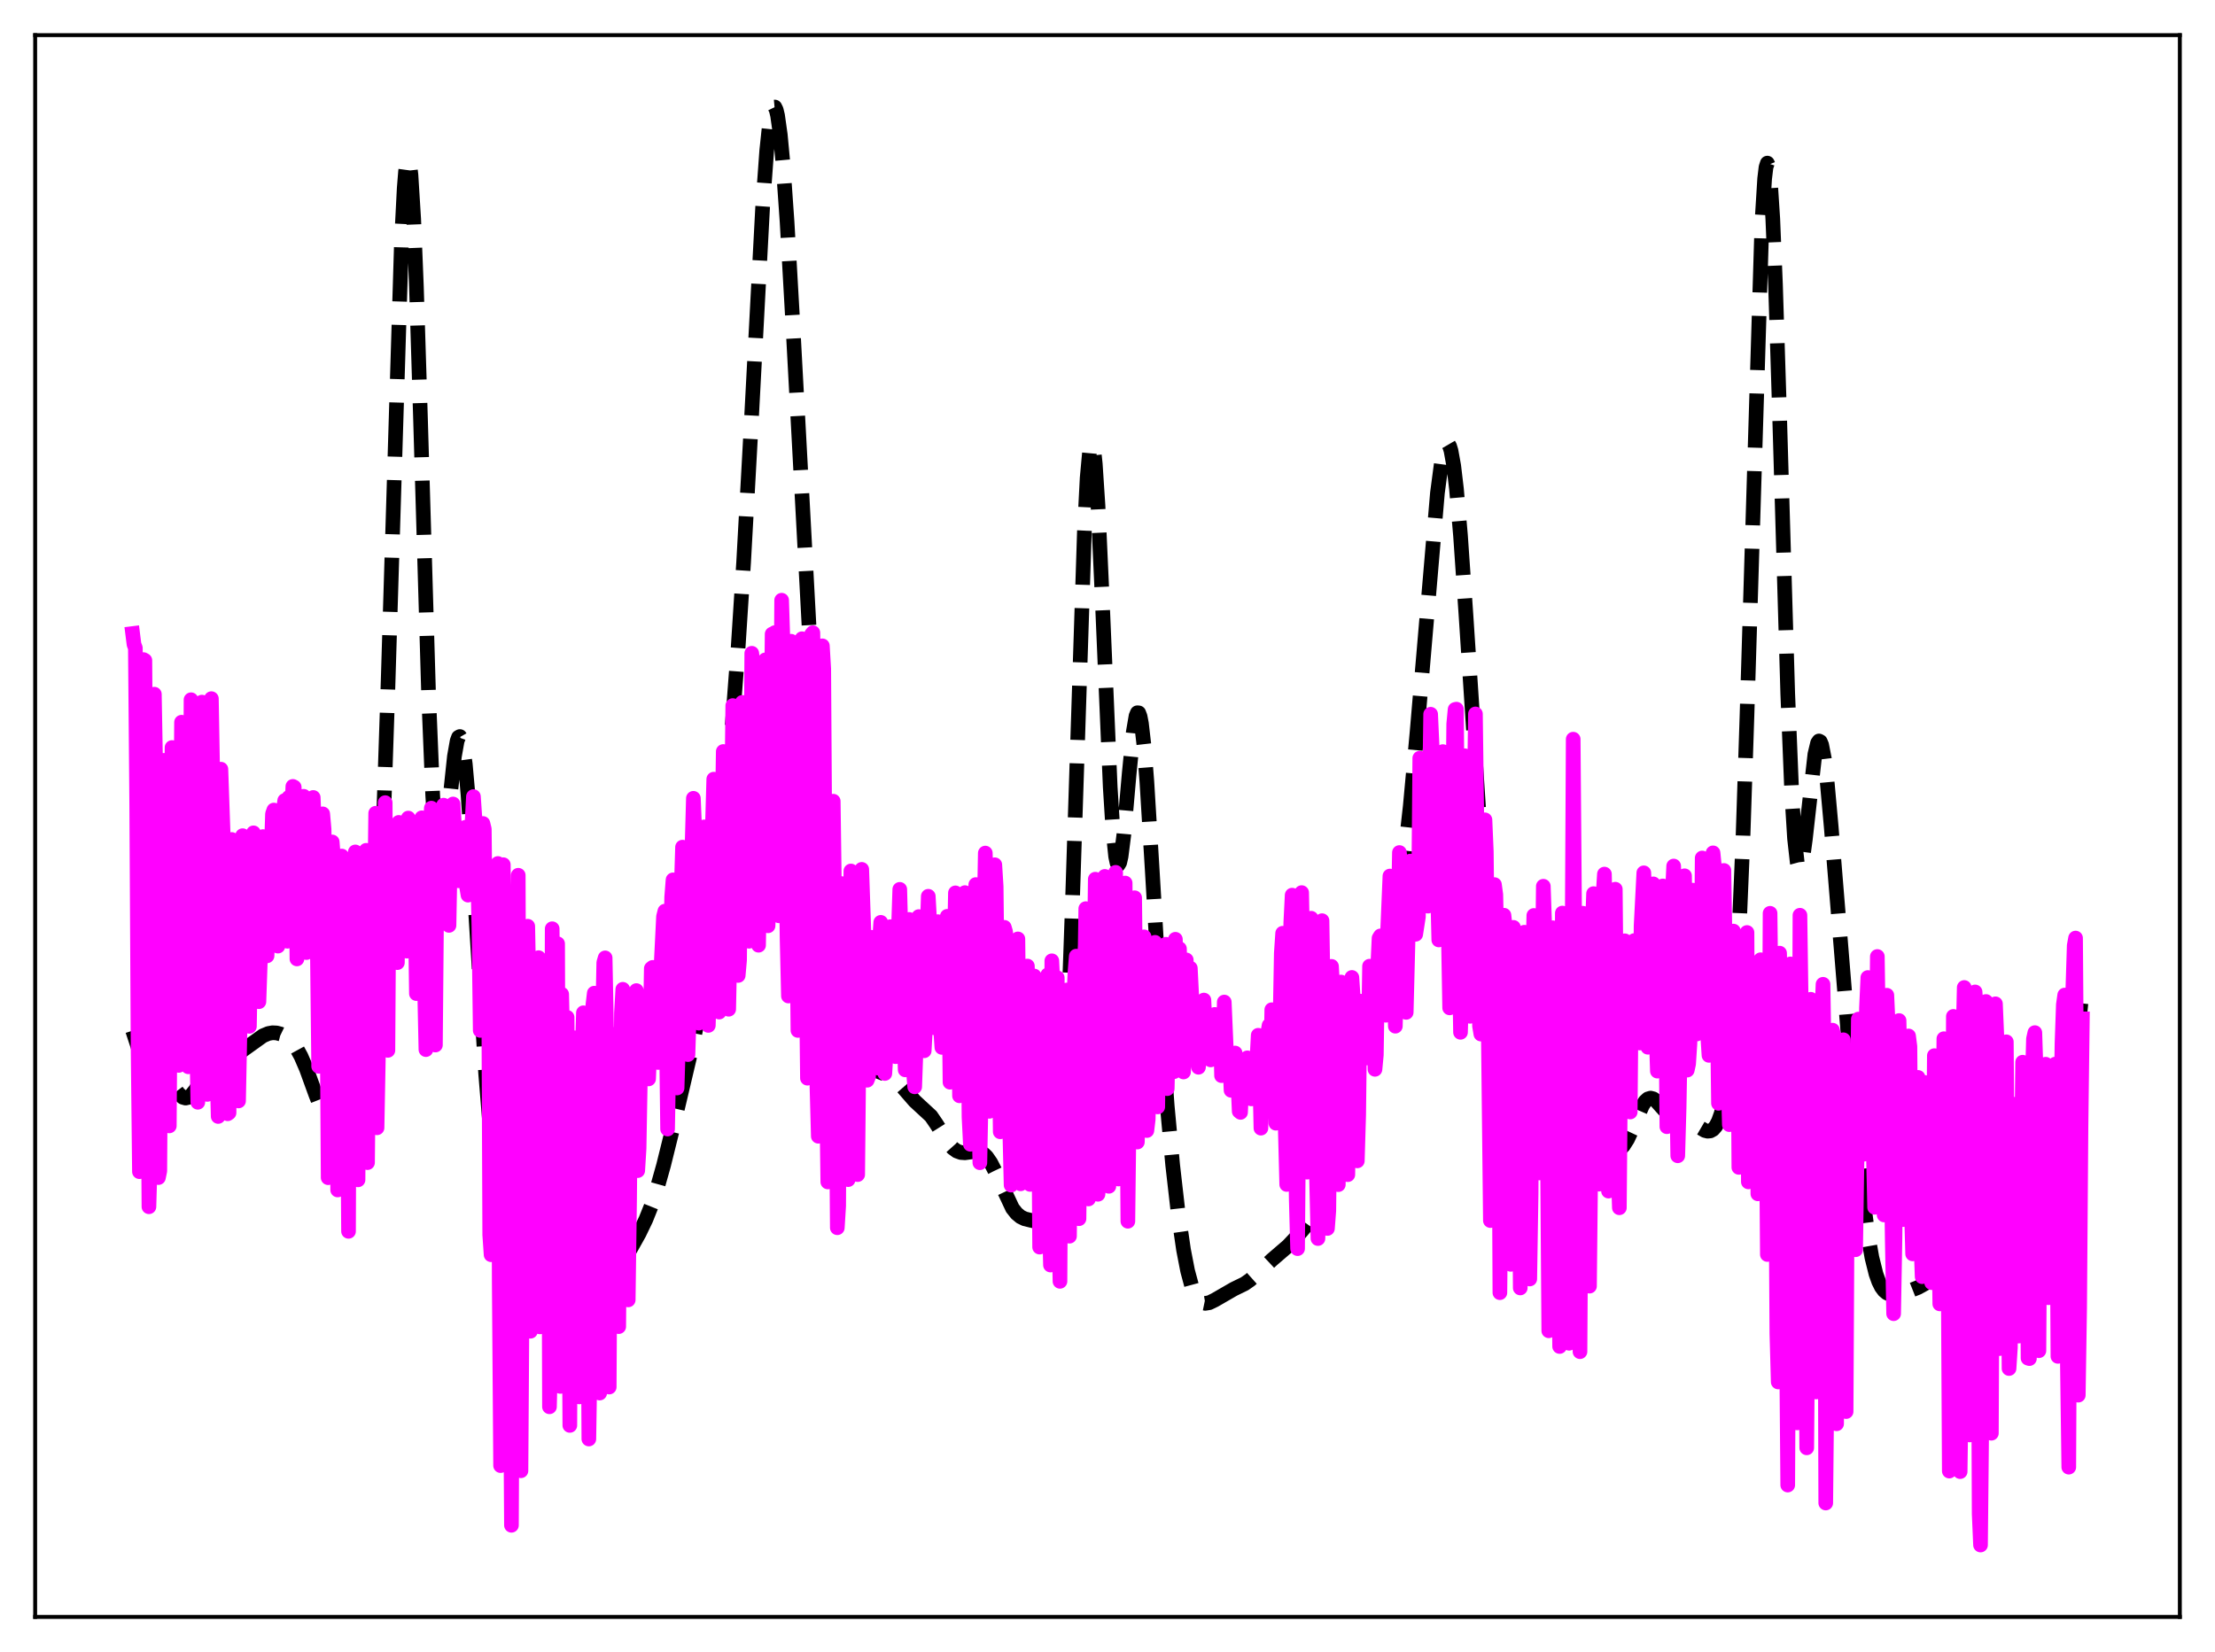 <?xml version="1.0" encoding="utf-8" standalone="no"?>
<!DOCTYPE svg PUBLIC "-//W3C//DTD SVG 1.1//EN"
  "http://www.w3.org/Graphics/SVG/1.1/DTD/svg11.dtd">
<svg xmlns:xlink="http://www.w3.org/1999/xlink" width="453.6pt" height="338.4pt" viewBox="0 0 453.6 338.4" xmlns="http://www.w3.org/2000/svg" version="1.1">
 <defs>
  <style type="text/css">*{stroke-linejoin: round; stroke-linecap: butt}</style>
 </defs>
 <g id="figure_1">
  <g id="patch_1">
   <path d="M 0 338.4 
L 453.6 338.4 
L 453.6 0 
L 0 0 
z
" style="fill: #ffffff"/>
  </g>
  <g id="axes_1">
   <g id="patch_2">
    <path d="M 7.2 331.2 
L 446.4 331.2 
L 446.4 7.2 
L 7.2 7.2 
z
" style="fill: #ffffff"/>
   </g>
   <g id="matplotlib.axis_1"/>
   <g id="matplotlib.axis_2"/>
   <g id="line2d_1">
    <path d="M 27.164 211.103 
L 28.276 214.489 
L 29.11 216.464 
L 29.944 217.897 
L 30.778 218.816 
L 31.612 219.352 
L 33.559 220.369 
L 34.393 221.165 
L 35.505 222.61 
L 36.617 224.062 
L 37.451 224.766 
L 38.007 224.923 
L 38.563 224.795 
L 39.12 224.386 
L 39.954 223.343 
L 42.734 219.2 
L 43.568 218.484 
L 44.402 218.032 
L 47.461 216.694 
L 49.129 215.542 
L 53.856 212.156 
L 54.968 211.693 
L 55.802 211.544 
L 56.636 211.583 
L 57.471 211.803 
L 58.305 212.207 
L 59.139 212.816 
L 59.973 213.676 
L 60.807 214.845 
L 61.641 216.368 
L 62.753 218.942 
L 64.7 224.303 
L 66.09 227.812 
L 66.924 229.432 
L 67.758 230.586 
L 68.592 231.263 
L 69.148 231.462 
L 69.705 231.475 
L 70.261 231.311 
L 70.817 230.973 
L 71.651 230.122 
L 72.485 228.783 
L 73.319 226.796 
L 74.153 223.895 
L 74.709 221.261 
L 75.265 217.866 
L 75.822 213.48 
L 76.378 207.816 
L 76.934 200.547 
L 77.768 185.909 
L 78.602 166.069 
L 79.436 141.021 
L 82.217 49.367 
L 82.773 38.574 
L 83.051 35.118 
L 83.329 33.081 
L 83.607 32.517 
L 83.885 33.446 
L 84.163 35.85 
L 84.719 44.84 
L 85.275 58.667 
L 86.109 85.645 
L 87.777 142.474 
L 88.612 162.932 
L 89.168 171.723 
L 89.724 176.46 
L 90.002 177.388 
L 90.28 177.445 
L 90.558 176.718 
L 91.114 173.352 
L 91.948 165.408 
L 93.06 154.911 
L 93.616 151.769 
L 93.894 151.013 
L 94.172 150.864 
L 94.451 151.345 
L 94.729 152.461 
L 95.285 156.531 
L 95.841 162.775 
L 96.675 175.113 
L 99.455 219.933 
L 100.568 233.503 
L 101.68 244.456 
L 102.792 253.414 
L 103.904 260.574 
L 104.738 264.686 
L 105.572 267.683 
L 106.128 269.092 
L 106.685 270.082 
L 107.241 270.715 
L 107.797 271.066 
L 108.353 271.21 
L 109.187 271.192 
L 113.914 270.457 
L 115.304 269.914 
L 116.972 268.979 
L 119.753 267.155 
L 121.699 265.621 
L 123.367 264.029 
L 125.036 262.102 
L 126.704 259.775 
L 128.65 256.639 
L 130.874 252.673 
L 132.265 249.782 
L 133.377 247.001 
L 134.489 243.67 
L 135.879 238.733 
L 138.104 229.749 
L 141.996 213.236 
L 143.386 206.177 
L 144.499 199.5 
L 145.611 191.681 
L 147.001 180.121 
L 148.391 166.518 
L 149.782 150.812 
L 151.172 132.458 
L 152.284 115.144 
L 153.674 89.839 
L 156.177 42.401 
L 157.011 30.882 
L 157.567 25.607 
L 158.123 22.579 
L 158.401 21.953 
L 158.679 21.927 
L 158.957 22.496 
L 159.235 23.644 
L 159.791 27.591 
L 160.347 33.526 
L 161.181 45.452 
L 162.294 65.139 
L 166.464 142.886 
L 167.854 163.381 
L 168.967 176.954 
L 170.079 188.072 
L 171.191 196.936 
L 172.303 203.799 
L 173.137 207.78 
L 173.971 210.89 
L 174.806 213.26 
L 175.64 215.045 
L 176.474 216.404 
L 177.586 217.766 
L 178.698 218.765 
L 179.81 219.452 
L 181.201 219.999 
L 182.591 220.599 
L 183.425 221.192 
L 184.537 222.326 
L 187.318 225.527 
L 190.654 228.608 
L 191.766 230.235 
L 194.269 234.226 
L 195.103 235.16 
L 195.937 235.769 
L 196.771 236.072 
L 197.605 236.13 
L 198.995 235.94 
L 200.108 235.861 
L 200.942 236.07 
L 201.498 236.414 
L 202.054 236.956 
L 202.888 238.158 
L 203.722 239.779 
L 207.337 247.488 
L 208.171 248.547 
L 209.005 249.243 
L 209.839 249.65 
L 210.951 249.924 
L 213.176 250.425 
L 214.01 250.56 
L 214.566 250.414 
L 214.844 250.197 
L 215.122 249.838 
L 215.678 248.527 
L 216.234 246.093 
L 216.79 242.083 
L 217.346 236.034 
L 217.903 227.548 
L 218.737 209.774 
L 219.571 186.293 
L 222.073 108.699 
L 222.629 97.917 
L 223.185 91.858 
L 223.463 90.751 
L 223.742 90.94 
L 224.02 92.394 
L 224.298 95.048 
L 224.854 103.529 
L 225.688 121.95 
L 227.356 161.195 
L 227.912 170.073 
L 228.468 175.445 
L 228.746 176.743 
L 229.024 177.136 
L 229.302 176.677 
L 229.58 175.441 
L 230.137 171.057 
L 231.249 158.37 
L 232.083 149.934 
L 232.639 146.672 
L 232.917 145.997 
L 233.195 146.019 
L 233.473 146.75 
L 233.751 148.183 
L 234.307 153.023 
L 234.863 160.11 
L 235.975 178.489 
L 237.922 211.533 
L 239.034 226.549 
L 240.146 238.622 
L 241.258 248.361 
L 242.371 256.001 
L 243.205 260.31 
L 244.039 263.405 
L 244.595 264.849 
L 245.151 265.861 
L 245.707 266.508 
L 246.263 266.857 
L 246.819 266.973 
L 247.653 266.832 
L 248.766 266.291 
L 252.658 264.043 
L 254.883 262.957 
L 255.995 262.18 
L 257.385 260.939 
L 260.443 258.081 
L 263.78 255.208 
L 265.726 253.138 
L 267.673 250.821 
L 269.063 248.834 
L 270.175 246.875 
L 271.287 244.512 
L 272.677 240.959 
L 274.068 236.72 
L 275.736 230.745 
L 277.96 221.684 
L 281.297 206.966 
L 284.355 193.777 
L 285.746 187.396 
L 286.858 181 
L 287.692 174.983 
L 288.804 165.075 
L 290.194 149.944 
L 294.365 100.973 
L 295.199 94.654 
L 295.755 92.016 
L 296.033 91.252 
L 296.311 90.888 
L 296.589 90.938 
L 296.867 91.413 
L 297.145 92.316 
L 297.701 95.398 
L 298.258 100.09 
L 299.092 109.714 
L 300.204 125.9 
L 303.54 176.945 
L 304.931 193.758 
L 306.043 204.626 
L 307.155 213.236 
L 308.267 219.781 
L 309.101 223.496 
L 309.935 226.325 
L 310.77 228.384 
L 311.604 229.805 
L 312.438 230.756 
L 315.218 233.265 
L 316.331 234.898 
L 318.555 238.486 
L 319.389 239.376 
L 320.223 239.863 
L 321.057 239.99 
L 321.891 239.867 
L 323.282 239.389 
L 324.95 238.578 
L 326.618 237.485 
L 328.008 236.612 
L 329.121 236.182 
L 331.345 235.62 
L 331.901 235.248 
L 332.457 234.67 
L 333.291 233.362 
L 334.125 231.578 
L 336.35 226.44 
L 336.906 225.605 
L 337.462 225.097 
L 338.018 224.929 
L 338.574 225.076 
L 339.13 225.48 
L 340.242 226.725 
L 341.633 228.242 
L 342.467 228.82 
L 343.301 229.132 
L 346.359 229.893 
L 347.75 230.756 
L 349.14 231.568 
L 349.696 231.707 
L 350.252 231.651 
L 350.808 231.337 
L 351.364 230.695 
L 351.92 229.642 
L 352.476 228.078 
L 353.032 225.876 
L 353.589 222.864 
L 354.145 218.81 
L 354.701 213.419 
L 355.257 206.356 
L 356.091 191.866 
L 356.925 171.923 
L 357.759 146.481 
L 360.818 45.496 
L 361.374 36.6 
L 361.652 34.259 
L 361.93 33.41 
L 362.208 34.074 
L 362.486 36.238 
L 363.042 44.825 
L 363.598 58.36 
L 364.432 85.094 
L 366.101 142.037 
L 366.935 162.74 
L 367.491 171.722 
L 368.047 176.662 
L 368.325 177.698 
L 368.603 177.865 
L 368.881 177.253 
L 369.159 175.969 
L 369.715 171.859 
L 371.661 154.498 
L 372.218 152.172 
L 372.496 151.774 
L 372.774 151.912 
L 373.052 152.581 
L 373.608 155.427 
L 374.164 160.028 
L 374.998 169.289 
L 380.003 230.771 
L 381.393 244.336 
L 382.505 252.853 
L 383.339 257.588 
L 384.174 260.94 
L 384.73 262.503 
L 385.286 263.618 
L 385.842 264.368 
L 386.398 264.835 
L 386.954 265.087 
L 387.788 265.186 
L 388.9 265.026 
L 391.125 264.38 
L 392.793 263.72 
L 394.183 262.944 
L 396.964 261.296 
L 398.076 260.93 
L 399.466 260.722 
L 401.69 260.401 
L 403.359 259.909 
L 405.861 258.927 
L 407.251 258.181 
L 408.363 257.349 
L 409.476 256.223 
L 410.588 254.729 
L 411.7 252.824 
L 413.368 249.374 
L 414.758 246.561 
L 415.593 245.225 
L 416.427 244.254 
L 417.539 243.407 
L 418.651 242.616 
L 419.485 241.666 
L 420.041 240.722 
L 420.875 238.708 
L 421.71 235.888 
L 422.544 232.221 
L 423.378 227.684 
L 424.49 220.195 
L 425.602 210.887 
L 426.436 202.593 
L 426.436 202.593 
" clip-path="url(#p20812c1b23)" style="fill: none; stroke-dasharray: 11.1,4.8; stroke-dashoffset: 0; stroke: #000000; stroke-width: 3"/>
   </g>
   <g id="line2d_2">
    <path d="M 27.164 129.772 
L 27.442 131.995 
L 27.72 132.72 
L 27.998 165.034 
L 28.276 214.71 
L 28.554 240 
L 28.832 209.118 
L 29.11 138.839 
L 29.388 135.11 
L 29.666 135.265 
L 30.5 247.185 
L 30.778 237.652 
L 31.056 160.566 
L 31.334 147.594 
L 31.612 142.194 
L 31.89 157.742 
L 32.446 241.208 
L 32.725 239.853 
L 33.281 156.835 
L 33.559 155.747 
L 33.837 158.208 
L 34.115 179.308 
L 34.393 224.415 
L 34.671 230.623 
L 35.227 153.118 
L 35.505 168.983 
L 35.783 177.462 
L 36.061 169.258 
L 36.339 208.867 
L 36.617 218.229 
L 37.173 147.935 
L 37.451 152.1 
L 38.007 181.207 
L 38.285 207.904 
L 38.563 218.513 
L 38.842 196.668 
L 39.12 143.33 
L 39.398 151.693 
L 39.954 181.483 
L 40.232 210.668 
L 40.51 225.784 
L 40.788 199.133 
L 41.066 144.795 
L 41.344 143.816 
L 41.622 172.382 
L 41.9 176.761 
L 42.178 192.1 
L 42.456 224.173 
L 42.734 210.093 
L 43.012 163.662 
L 43.29 143.108 
L 43.846 174.741 
L 44.124 185.07 
L 44.402 217.949 
L 44.68 228.691 
L 44.959 201.5 
L 45.237 157.553 
L 45.793 173.598 
L 46.349 197.431 
L 46.627 228.137 
L 46.905 227.94 
L 47.183 186.389 
L 47.461 171.955 
L 48.017 176.377 
L 48.573 205.736 
L 48.851 225.51 
L 49.129 211.667 
L 49.407 179.76 
L 49.685 171.173 
L 50.241 181.769 
L 50.519 192.724 
L 50.797 208.358 
L 51.076 210.231 
L 51.354 195.57 
L 51.632 171.403 
L 51.91 170.594 
L 52.466 179.724 
L 52.744 196.91 
L 53.022 205.181 
L 53.3 197.165 
L 53.578 178.952 
L 53.856 171.361 
L 54.134 172.261 
L 54.412 174.973 
L 54.69 195.791 
L 54.968 185.034 
L 55.246 191.312 
L 55.524 175.219 
L 55.802 166.713 
L 56.08 165.926 
L 56.636 178.803 
L 56.914 193.796 
L 57.193 172.77 
L 57.471 183.304 
L 57.749 166.38 
L 58.027 166.048 
L 58.305 163.977 
L 58.861 192.797 
L 59.139 163.335 
L 59.417 173.375 
L 59.973 161.081 
L 60.251 161.232 
L 60.529 169.648 
L 60.807 196.422 
L 61.085 167.388 
L 61.363 164.066 
L 61.641 180.664 
L 61.919 164.572 
L 62.197 163.109 
L 62.475 171.74 
L 62.753 195.119 
L 63.031 183.777 
L 63.309 186.51 
L 63.588 168.992 
L 63.866 167.271 
L 64.144 163.348 
L 64.422 169.796 
L 64.7 187.559 
L 64.978 193.551 
L 65.256 218.415 
L 65.534 171.647 
L 65.812 176.521 
L 66.09 166.708 
L 66.368 169.829 
L 66.924 200.034 
L 67.202 241.234 
L 67.48 197.347 
L 68.036 172.462 
L 68.314 176.029 
L 68.87 187.281 
L 69.148 243.745 
L 69.426 234.51 
L 69.705 185.817 
L 69.983 175.346 
L 70.261 177.41 
L 70.539 187.052 
L 70.817 178.71 
L 71.373 252.22 
L 71.651 180.247 
L 71.929 191.469 
L 72.207 187.369 
L 72.485 195.469 
L 72.763 174.503 
L 73.041 199.743 
L 73.319 241.674 
L 73.597 194.981 
L 73.875 187.81 
L 74.153 183.966 
L 74.431 187.769 
L 74.709 186.013 
L 74.987 174.173 
L 75.265 238.145 
L 75.822 183.531 
L 76.1 183.633 
L 76.656 189.584 
L 76.934 166.577 
L 77.212 231.009 
L 77.49 216.158 
L 77.768 173.264 
L 78.046 183.844 
L 78.324 186.223 
L 78.602 190.752 
L 78.88 164.407 
L 79.158 213.019 
L 79.436 215.151 
L 79.714 171.734 
L 79.992 186.195 
L 80.27 185.848 
L 80.548 190.919 
L 80.826 170.823 
L 81.382 197.178 
L 81.66 168.456 
L 81.939 189.504 
L 82.217 188.237 
L 82.495 188.357 
L 82.773 179.13 
L 83.051 181.368 
L 83.329 194.828 
L 83.607 167.569 
L 83.885 182.021 
L 84.163 188.294 
L 84.441 184.905 
L 84.719 179.129 
L 84.997 183.36 
L 85.275 203.524 
L 85.553 174.589 
L 85.831 170.902 
L 86.109 170.722 
L 86.387 167.513 
L 86.665 174.911 
L 86.943 202.021 
L 87.221 214.996 
L 87.499 185.034 
L 87.777 171.876 
L 88.056 170.443 
L 88.334 165.534 
L 88.612 168.408 
L 89.168 214.06 
L 89.446 182.68 
L 89.724 172.745 
L 90.002 174.466 
L 90.28 168.662 
L 90.558 165.76 
L 90.836 164.926 
L 91.114 173.63 
L 91.67 179.934 
L 91.948 189.549 
L 92.226 174.727 
L 92.782 164.687 
L 93.616 177.54 
L 93.894 180.413 
L 94.172 174.247 
L 94.451 171.906 
L 94.729 170.567 
L 95.007 170.881 
L 95.285 169.462 
L 95.563 181.69 
L 95.841 183.35 
L 96.119 178.653 
L 96.397 177.474 
L 96.675 168.347 
L 96.953 163.166 
L 97.231 167.188 
L 97.509 177.133 
L 97.787 177.329 
L 98.065 189.591 
L 98.343 211.065 
L 98.621 197.418 
L 98.899 168.675 
L 99.177 169.829 
L 99.455 196.424 
L 99.733 196.286 
L 100.011 186.187 
L 100.289 252.935 
L 100.568 257.009 
L 100.846 196.061 
L 101.124 191.058 
L 101.402 207.71 
L 101.68 206.912 
L 101.958 176.872 
L 102.236 262.6 
L 102.514 300.207 
L 102.792 287.505 
L 103.07 177.121 
L 103.348 207.961 
L 103.626 193.823 
L 103.904 203.714 
L 104.182 185.181 
L 104.46 272.144 
L 104.738 312.43 
L 105.294 197.37 
L 105.572 211.937 
L 105.85 208.202 
L 106.128 179.281 
L 106.406 256.817 
L 106.685 301.262 
L 106.963 259.84 
L 107.241 195.94 
L 107.519 214.587 
L 107.797 213.302 
L 108.075 189.725 
L 108.353 203.982 
L 108.631 272.686 
L 109.187 211.478 
L 109.465 213.2 
L 109.743 211.655 
L 110.021 208.337 
L 110.299 196.162 
L 110.577 271.792 
L 110.855 251.061 
L 111.133 200.302 
L 111.411 217.976 
L 111.689 217.127 
L 111.967 213.357 
L 112.245 196.603 
L 112.523 288.159 
L 112.802 276.647 
L 113.08 190.236 
L 113.358 216.89 
L 113.636 217.507 
L 113.914 215.414 
L 114.192 193.306 
L 114.47 275.539 
L 114.748 283.987 
L 115.026 203.656 
L 115.304 215.99 
L 115.582 217.513 
L 115.86 217.577 
L 116.138 208.386 
L 116.694 291.971 
L 116.972 224.172 
L 117.25 215.792 
L 117.528 212.555 
L 117.806 214.956 
L 118.084 216.01 
L 118.64 286.138 
L 118.919 242.2 
L 119.197 216.616 
L 119.475 207.45 
L 119.753 215.013 
L 120.031 217.709 
L 120.309 248.606 
L 120.587 294.759 
L 120.865 277.651 
L 121.143 220.809 
L 121.421 205.793 
L 121.699 203.434 
L 121.977 208.803 
L 122.255 219.265 
L 122.533 276.681 
L 122.811 285.345 
L 123.089 223.97 
L 123.645 197.165 
L 123.923 196.204 
L 124.201 210.349 
L 124.479 240.694 
L 124.757 284.117 
L 125.036 236.215 
L 125.314 213.784 
L 125.592 214.932 
L 125.87 211.864 
L 126.148 211.974 
L 126.426 214.916 
L 126.704 271.738 
L 127.26 207.516 
L 127.538 202.644 
L 128.094 212.944 
L 128.372 203.613 
L 128.65 266.265 
L 128.928 245.787 
L 129.206 215.849 
L 129.484 204.48 
L 129.762 206.111 
L 130.04 205.055 
L 130.318 202.906 
L 130.596 239.782 
L 130.874 235.246 
L 131.431 204.096 
L 131.709 204.291 
L 131.987 204.712 
L 132.265 206.394 
L 132.543 206.416 
L 132.821 220.999 
L 133.099 214.185 
L 133.377 198.371 
L 133.655 198.152 
L 133.933 198.357 
L 134.211 202.441 
L 134.489 208.649 
L 134.767 217.632 
L 135.045 216.245 
L 135.323 198.93 
L 135.879 187.745 
L 136.157 186.636 
L 136.713 231.264 
L 137.548 183.788 
L 137.826 180.226 
L 138.104 180.934 
L 138.382 189.174 
L 138.66 222.856 
L 139.216 204.193 
L 139.494 182.523 
L 139.772 173.52 
L 140.328 177.405 
L 140.606 202.105 
L 140.884 216.015 
L 141.162 207.476 
L 141.44 183.294 
L 141.996 163.519 
L 142.274 170.172 
L 142.552 180.673 
L 142.83 205.72 
L 143.108 209.569 
L 143.386 199.953 
L 143.943 172.275 
L 144.221 169.375 
L 144.499 179.058 
L 145.055 210.041 
L 145.333 200.296 
L 145.611 173.247 
L 145.889 169.394 
L 146.167 159.597 
L 147.001 206.84 
L 147.279 207.305 
L 148.113 153.933 
L 148.669 181.732 
L 148.947 201.755 
L 149.225 206.728 
L 149.503 193.542 
L 150.06 144.524 
L 150.338 149.628 
L 151.172 199.806 
L 151.45 196.693 
L 152.006 143.877 
L 152.284 148.87 
L 152.84 170.193 
L 153.118 190.236 
L 153.396 192.8 
L 153.674 175.281 
L 153.952 133.812 
L 154.23 136.253 
L 154.508 150.484 
L 154.786 152.956 
L 155.342 193.614 
L 155.899 161.681 
L 156.177 139.076 
L 156.455 138.96 
L 156.733 135.161 
L 157.289 189.633 
L 157.567 180.461 
L 158.123 129.879 
L 158.401 136.418 
L 158.679 129.577 
L 158.957 133.028 
L 159.235 180.748 
L 159.513 187.586 
L 159.791 163.75 
L 160.069 122.945 
L 160.347 131.634 
L 160.625 161.4 
L 160.903 170.85 
L 161.181 192.286 
L 161.459 204.016 
L 161.737 182.417 
L 162.015 131.351 
L 162.294 132.255 
L 162.572 137.02 
L 163.406 211.067 
L 163.684 195.351 
L 164.24 130.834 
L 164.518 142.065 
L 165.074 196.968 
L 165.352 220.849 
L 165.63 205.965 
L 166.186 129.942 
L 166.464 129.602 
L 166.742 145.3 
L 167.298 222.492 
L 167.576 232.74 
L 168.132 153.6 
L 168.411 132.289 
L 168.689 136.978 
L 169.245 222.407 
L 169.523 242.105 
L 169.801 217.889 
L 170.079 179.671 
L 170.357 164.819 
L 170.635 164.11 
L 170.913 184.831 
L 171.469 251.484 
L 171.747 247.017 
L 172.025 196.014 
L 172.303 180.98 
L 172.581 181.879 
L 172.859 184.397 
L 173.137 203.945 
L 173.415 241.178 
L 173.693 241.629 
L 173.971 198.725 
L 174.249 178.407 
L 174.528 179.743 
L 174.806 192.538 
L 175.084 200.11 
L 175.64 240.595 
L 176.196 184.408 
L 176.474 178.077 
L 177.03 194.25 
L 177.308 214.993 
L 177.586 221.27 
L 177.864 220.544 
L 178.142 192.527 
L 178.42 191.988 
L 178.698 197.922 
L 179.254 217.909 
L 179.532 213.977 
L 179.81 218.781 
L 180.088 192.792 
L 180.366 188.927 
L 180.645 194.781 
L 180.923 203.05 
L 181.201 219.885 
L 181.479 215.218 
L 181.757 215.468 
L 182.035 194.861 
L 182.313 189.819 
L 182.869 198.083 
L 183.425 216.443 
L 183.703 206.406 
L 183.981 190.547 
L 184.259 182.168 
L 184.815 202.951 
L 185.371 219.143 
L 185.649 211.967 
L 185.927 194.981 
L 186.205 188.332 
L 186.483 191.968 
L 187.04 219.175 
L 187.318 222.618 
L 187.596 214.805 
L 187.874 194.393 
L 188.152 187.753 
L 188.43 188.174 
L 188.708 194.17 
L 189.264 215.234 
L 189.542 210.302 
L 189.82 191.8 
L 190.098 183.588 
L 190.376 188.62 
L 191.21 209.653 
L 191.488 210.557 
L 191.766 195.629 
L 192.044 188.785 
L 192.322 193.153 
L 192.6 210.574 
L 192.879 214.54 
L 193.157 208.367 
L 193.435 206.675 
L 193.991 187.691 
L 194.269 197.265 
L 194.547 221.675 
L 194.825 218.949 
L 195.103 210.515 
L 195.659 182.89 
L 195.937 183.452 
L 196.215 195.415 
L 196.493 224.457 
L 196.771 223.553 
L 197.049 214.362 
L 197.605 182.84 
L 197.883 183.714 
L 198.161 199.578 
L 198.439 228.808 
L 198.717 234.383 
L 198.995 212.566 
L 199.274 206.114 
L 199.552 190.33 
L 199.83 181.191 
L 200.108 194.55 
L 200.386 225.817 
L 200.664 238.167 
L 200.942 223.748 
L 201.498 188.989 
L 201.776 174.737 
L 202.054 184.465 
L 202.332 212.62 
L 202.61 227.637 
L 202.888 216.573 
L 203.166 190.54 
L 203.444 191.198 
L 203.722 177.133 
L 204 181.579 
L 204.278 205.72 
L 204.556 209.258 
L 204.834 231.83 
L 205.112 226.328 
L 205.669 189.948 
L 205.947 190.909 
L 206.225 201.128 
L 206.503 201.505 
L 206.781 231.269 
L 207.059 242.752 
L 207.337 209.855 
L 207.615 202.38 
L 207.893 200.616 
L 208.171 208.073 
L 208.449 192.321 
L 209.005 242.487 
L 209.283 210.468 
L 209.561 203.19 
L 209.839 202.58 
L 210.117 208.404 
L 210.395 197.88 
L 210.673 210.833 
L 210.951 242.605 
L 211.229 220.8 
L 211.786 199.915 
L 212.064 209.96 
L 212.342 214.524 
L 212.62 213.773 
L 212.898 255.45 
L 213.176 234.691 
L 213.454 202.712 
L 213.732 202.668 
L 214.01 206.454 
L 214.288 213.443 
L 214.566 199.684 
L 214.844 248.166 
L 215.122 259.123 
L 215.4 196.804 
L 215.678 202.519 
L 215.956 212.515 
L 216.234 213.992 
L 216.512 200.272 
L 216.79 248.059 
L 217.068 262.462 
L 217.346 216.536 
L 217.625 206.028 
L 217.903 211.763 
L 218.181 209.529 
L 218.459 202.786 
L 218.737 240.005 
L 219.015 253.213 
L 219.571 202.693 
L 219.849 206.107 
L 220.127 199.28 
L 220.405 195.849 
L 220.683 232.567 
L 220.961 249.635 
L 221.517 204.151 
L 221.795 206.949 
L 222.073 204.121 
L 222.351 186.121 
L 222.907 245.588 
L 223.185 239.431 
L 223.463 200.743 
L 223.742 213.062 
L 224.02 201.74 
L 224.298 180.087 
L 224.854 244.628 
L 225.132 240.809 
L 225.41 204.632 
L 225.688 221.663 
L 226.244 179.516 
L 226.522 194.817 
L 226.8 240.018 
L 227.078 242.994 
L 227.356 214.38 
L 227.634 227.538 
L 227.912 221.419 
L 228.19 182.351 
L 228.468 178.685 
L 228.746 225.008 
L 229.024 241.499 
L 229.302 219.269 
L 229.58 226.282 
L 229.858 224.639 
L 230.415 180.876 
L 230.971 250.154 
L 231.249 226.396 
L 231.527 213.785 
L 231.805 221.37 
L 232.083 208.309 
L 232.361 183.891 
L 232.917 233.928 
L 233.195 224.199 
L 233.473 199.664 
L 233.751 221.821 
L 234.029 212.095 
L 234.307 191.897 
L 234.585 194.503 
L 234.863 231.573 
L 235.141 229.222 
L 235.419 214.466 
L 235.697 218.209 
L 235.975 218.785 
L 236.254 214.579 
L 236.532 193.023 
L 236.81 201.764 
L 237.088 226.733 
L 237.366 203.845 
L 237.644 205.97 
L 237.922 217 
L 238.2 214.6 
L 238.756 193.42 
L 239.034 222.99 
L 239.59 198.031 
L 239.868 216.63 
L 240.424 219.519 
L 240.702 192.394 
L 241.258 215.315 
L 241.536 194.325 
L 241.814 205.33 
L 242.371 219.578 
L 242.649 211.44 
L 242.927 196.62 
L 243.205 210.666 
L 243.483 206.168 
L 243.761 198.316 
L 244.039 203.882 
L 244.317 215.742 
L 244.595 217.111 
L 244.873 208.562 
L 245.151 216.002 
L 245.429 218.612 
L 245.707 216.173 
L 245.985 214.743 
L 246.263 214.851 
L 246.541 204.847 
L 246.819 210.602 
L 247.097 210.42 
L 247.375 215.033 
L 247.653 214.871 
L 247.931 217.103 
L 248.209 216.914 
L 248.488 209.423 
L 248.766 207.788 
L 249.044 208.686 
L 249.322 208.805 
L 249.6 213.622 
L 249.878 208.483 
L 250.156 220.325 
L 250.434 219.194 
L 250.712 205.255 
L 251.268 218.239 
L 251.546 218.336 
L 251.824 216.75 
L 252.102 223.331 
L 252.38 221.709 
L 252.658 215.838 
L 252.936 215.696 
L 253.214 217.424 
L 253.492 221.375 
L 253.77 227.633 
L 254.048 227.853 
L 254.326 221.991 
L 254.605 219.209 
L 254.883 219.133 
L 255.161 217.218 
L 255.439 216.681 
L 255.717 223.892 
L 255.995 224.064 
L 256.273 225.092 
L 256.551 218.596 
L 256.829 219.18 
L 257.107 217.746 
L 257.385 217.26 
L 257.663 212.058 
L 257.941 218.517 
L 258.219 231.084 
L 258.497 215.469 
L 258.775 218.069 
L 259.053 218.699 
L 259.331 221.184 
L 259.609 211.612 
L 259.887 210.037 
L 260.165 223.098 
L 260.443 206.823 
L 260.721 209.474 
L 261 216.922 
L 261.278 230.072 
L 261.556 224.377 
L 261.834 207.729 
L 262.112 210.622 
L 262.39 195.268 
L 262.668 191.159 
L 263.224 231.888 
L 263.502 242.616 
L 264.336 188.923 
L 264.614 183.354 
L 264.892 210.359 
L 265.17 223.728 
L 265.448 245.502 
L 265.726 255.764 
L 266.004 222.96 
L 266.282 208.52 
L 266.56 182.837 
L 267.673 240.101 
L 267.951 237.724 
L 268.229 230.132 
L 268.507 188.084 
L 268.785 193.086 
L 269.063 221.135 
L 269.619 241.558 
L 269.897 253.695 
L 270.175 243.203 
L 270.453 202.441 
L 270.731 188.585 
L 271.287 223.424 
L 271.565 242.13 
L 271.843 251.631 
L 272.121 248 
L 272.677 197.945 
L 272.955 202.91 
L 273.234 220.472 
L 273.512 226.24 
L 274.068 242.654 
L 274.624 201.155 
L 274.902 204.384 
L 275.736 233.921 
L 276.014 240.61 
L 276.57 203.668 
L 276.848 200.214 
L 277.126 204.391 
L 277.404 214.048 
L 277.682 217.826 
L 277.96 237.785 
L 278.238 228.362 
L 278.516 205.056 
L 278.794 208.211 
L 279.072 208.463 
L 279.351 212.693 
L 279.907 216.716 
L 280.185 215.131 
L 280.463 197.908 
L 280.741 198.309 
L 281.297 205.932 
L 281.575 219.033 
L 281.853 216.094 
L 282.131 198.101 
L 282.409 192.168 
L 282.687 191.707 
L 282.965 199.532 
L 283.243 198.728 
L 283.799 207.953 
L 284.077 192.679 
L 284.633 179.441 
L 284.911 193.157 
L 285.468 199.858 
L 285.746 210.2 
L 286.302 189.456 
L 286.58 174.627 
L 286.858 176.957 
L 287.136 193.4 
L 287.414 196.447 
L 287.692 204.144 
L 287.97 207.367 
L 288.526 185.525 
L 288.804 176.384 
L 289.082 182.083 
L 289.36 183.047 
L 289.638 188.254 
L 289.916 191.37 
L 290.472 187.791 
L 290.75 155.289 
L 291.028 168.241 
L 291.306 174.281 
L 291.585 176.742 
L 292.141 185.072 
L 292.419 185.607 
L 292.975 146.299 
L 293.253 152.406 
L 294.087 178.862 
L 294.365 181.35 
L 294.643 192.531 
L 294.921 191.963 
L 295.477 153.955 
L 296.589 190.552 
L 296.867 206.447 
L 297.145 198.342 
L 297.701 148.293 
L 297.98 145.323 
L 298.258 145.259 
L 298.536 178.609 
L 299.092 211.453 
L 299.37 201.708 
L 299.648 162.173 
L 299.926 154.799 
L 301.038 208.173 
L 301.316 204.959 
L 302.15 146.237 
L 302.984 210.169 
L 303.262 211.812 
L 303.54 199.93 
L 303.818 171.155 
L 304.097 167.93 
L 304.375 174.392 
L 305.209 250.012 
L 305.765 193.774 
L 306.043 181.199 
L 306.321 183.251 
L 306.877 207.346 
L 307.155 264.784 
L 307.989 187.472 
L 308.545 192.431 
L 308.823 200.69 
L 309.101 258.486 
L 309.379 258.981 
L 309.657 214.228 
L 309.935 189.96 
L 310.492 194.239 
L 310.77 193.631 
L 311.326 263.816 
L 311.882 191.079 
L 312.16 190.951 
L 312.716 201.186 
L 313.272 261.979 
L 313.55 244.585 
L 313.828 199.045 
L 314.106 187.521 
L 314.384 193.797 
L 314.662 203.147 
L 314.94 217.314 
L 315.218 240.261 
L 315.496 213.475 
L 315.774 204.042 
L 316.052 181.532 
L 316.609 197.663 
L 317.165 272.588 
L 317.443 250.668 
L 317.999 190.039 
L 318.555 199.61 
L 319.389 275.807 
L 319.945 187.027 
L 320.223 187.566 
L 320.779 204.856 
L 321.057 262.431 
L 321.335 275.15 
L 321.613 257.143 
L 322.169 151.409 
L 322.448 186.589 
L 322.726 196.965 
L 323.282 256.809 
L 323.56 276.87 
L 324.116 187.056 
L 324.394 187.124 
L 324.672 192.257 
L 324.95 215.489 
L 325.228 250.758 
L 325.506 263.447 
L 325.784 236.918 
L 326.062 190.542 
L 326.34 183.043 
L 326.618 184.668 
L 326.896 204.1 
L 327.174 237.862 
L 327.452 242.555 
L 327.73 240.951 
L 328.008 192.291 
L 328.286 183.257 
L 328.564 179.042 
L 328.843 190.752 
L 329.399 243.976 
L 329.677 237.491 
L 329.955 205.197 
L 330.511 182.528 
L 330.789 182.14 
L 331.345 239.305 
L 331.623 247.389 
L 331.901 215.416 
L 332.179 204.493 
L 332.735 192.708 
L 333.013 205.54 
L 333.291 205.139 
L 333.569 225.36 
L 333.847 227.775 
L 334.125 196.706 
L 334.403 195.608 
L 334.681 192.658 
L 335.238 207.234 
L 335.794 213.642 
L 336.072 189.6 
L 336.628 178.785 
L 336.906 184.979 
L 337.184 211.692 
L 337.462 214.514 
L 337.74 208.469 
L 338.018 192.827 
L 338.574 181.045 
L 338.852 186.204 
L 339.13 211.142 
L 339.408 219.402 
L 339.686 219.019 
L 339.964 207.404 
L 340.242 190.317 
L 340.52 181.468 
L 340.798 182.308 
L 341.077 200.805 
L 341.355 230.786 
L 341.633 226.102 
L 341.911 216.675 
L 342.189 193.866 
L 342.467 183.12 
L 342.745 177.394 
L 343.023 187.628 
L 343.301 220.156 
L 343.579 236.744 
L 343.857 226.922 
L 344.135 211.498 
L 344.413 188.1 
L 344.969 179.39 
L 345.525 219.195 
L 345.803 217.92 
L 346.081 213.655 
L 346.359 190.882 
L 346.637 182.328 
L 346.915 183.158 
L 347.194 189.583 
L 347.472 211.8 
L 347.75 208.242 
L 348.028 209.256 
L 348.306 209.495 
L 348.584 175.746 
L 349.14 183.914 
L 349.418 207.701 
L 349.974 216.175 
L 350.252 210.116 
L 350.53 196.185 
L 350.808 174.693 
L 351.086 177.463 
L 351.364 198.771 
L 351.642 204.049 
L 351.92 225.999 
L 352.476 217.508 
L 352.754 184.745 
L 353.032 178.297 
L 353.311 195.334 
L 353.589 194.011 
L 353.867 220.208 
L 354.145 230.364 
L 354.423 212.657 
L 354.701 208.523 
L 354.979 190.718 
L 355.257 198.668 
L 355.535 196.472 
L 355.813 197.35 
L 356.091 239.12 
L 356.369 212.208 
L 356.647 212.363 
L 357.203 204.234 
L 357.481 200.93 
L 357.759 191.009 
L 358.037 242.088 
L 358.593 214.655 
L 358.871 216.557 
L 359.149 217.402 
L 359.428 212.869 
L 359.706 204.641 
L 359.984 244.538 
L 360.262 224.598 
L 360.54 196.589 
L 360.818 215.956 
L 361.374 223.842 
L 361.652 223.577 
L 361.93 256.96 
L 362.208 240.174 
L 362.486 187.073 
L 362.764 210.692 
L 363.042 216.861 
L 363.32 212.373 
L 363.598 230.634 
L 363.876 273.17 
L 364.154 283.078 
L 364.432 195.233 
L 364.71 207.945 
L 365.266 217.645 
L 365.544 238.631 
L 366.101 304.189 
L 366.657 197.444 
L 366.935 212.294 
L 367.213 217.553 
L 367.491 235.204 
L 368.047 291.459 
L 368.325 259.182 
L 368.603 187.474 
L 368.881 207.003 
L 369.159 211.897 
L 369.437 232.258 
L 369.993 296.565 
L 370.271 265.665 
L 370.549 220.606 
L 370.827 204.69 
L 371.105 206.393 
L 371.383 211.862 
L 371.661 230.837 
L 371.94 285.124 
L 372.496 228.98 
L 372.774 214.904 
L 373.33 201.617 
L 373.608 219.18 
L 373.886 307.869 
L 374.164 280.392 
L 374.442 238.817 
L 374.998 212.783 
L 375.276 211.015 
L 375.554 212.262 
L 375.832 289.168 
L 376.11 291.64 
L 376.388 241.885 
L 376.666 226.699 
L 377.222 214.11 
L 377.5 212.985 
L 377.778 234.753 
L 378.057 289.136 
L 378.335 236.125 
L 378.613 223.776 
L 378.891 222.411 
L 379.169 222.099 
L 379.447 222.352 
L 379.725 224.141 
L 380.003 255.986 
L 380.281 237.964 
L 380.559 208.746 
L 381.115 225.897 
L 381.671 236.425 
L 381.949 236.323 
L 382.227 206.478 
L 382.505 200.234 
L 382.783 214.808 
L 383.061 216.522 
L 383.339 223.335 
L 383.895 247.296 
L 384.452 195.928 
L 384.73 214.382 
L 385.564 229.496 
L 385.842 248.866 
L 386.398 203.856 
L 386.954 215.976 
L 387.51 254.084 
L 387.788 269.087 
L 388.066 253.567 
L 388.344 226.217 
L 388.9 209.045 
L 389.178 222.698 
L 389.456 246.356 
L 389.734 249.812 
L 390.012 243.611 
L 390.847 212.201 
L 391.125 214.355 
L 391.403 247.027 
L 391.681 256.837 
L 391.959 227.018 
L 392.237 223.857 
L 392.515 222.792 
L 392.793 220.687 
L 393.071 224.053 
L 393.349 253.85 
L 393.627 261.502 
L 393.905 250.929 
L 394.183 221.73 
L 394.461 223.489 
L 394.739 232.409 
L 395.017 237.534 
L 395.295 253.558 
L 395.573 262.728 
L 395.851 246.728 
L 396.129 216.233 
L 396.407 220.537 
L 396.686 226.744 
L 397.242 267.083 
L 397.52 264.874 
L 398.076 212.763 
L 398.632 223.098 
L 398.91 251.874 
L 399.188 301.327 
L 399.466 292.194 
L 399.744 258.021 
L 400.022 208.195 
L 400.3 209.91 
L 400.578 215.433 
L 400.856 228.898 
L 401.412 301.438 
L 401.69 280.644 
L 401.968 213.939 
L 402.246 202.271 
L 402.524 209.534 
L 402.803 224.613 
L 403.081 251.14 
L 403.359 293.929 
L 403.637 288.671 
L 403.915 234.669 
L 404.193 205.137 
L 404.471 203.18 
L 404.749 207.665 
L 405.027 242.876 
L 405.305 310.1 
L 405.583 316.473 
L 405.861 288.982 
L 406.139 219.309 
L 406.417 209.36 
L 406.695 205.139 
L 406.973 223.645 
L 407.251 283.711 
L 407.529 291.663 
L 407.807 293.572 
L 408.085 230.505 
L 408.641 205.614 
L 408.92 212.181 
L 409.198 266.588 
L 409.476 276.238 
L 409.754 270.935 
L 410.032 231.528 
L 410.588 217.091 
L 410.866 213.399 
L 411.422 280.32 
L 411.7 276.059 
L 411.978 239.182 
L 412.256 226.162 
L 412.534 229.55 
L 412.812 227.624 
L 413.09 239.902 
L 413.368 273.682 
L 413.646 268.196 
L 414.202 217.578 
L 414.48 220.194 
L 414.758 223.983 
L 415.037 236.574 
L 415.315 278.204 
L 415.593 278.287 
L 415.871 258.502 
L 416.149 222.565 
L 416.427 212.793 
L 416.705 211.518 
L 416.983 219.954 
L 417.261 271.668 
L 417.539 276.671 
L 417.817 238.159 
L 418.095 232.131 
L 418.373 223.186 
L 418.651 218.416 
L 418.929 217.99 
L 419.485 265.819 
L 420.041 225.923 
L 420.319 220.907 
L 420.597 218.874 
L 420.875 217.97 
L 421.154 233.398 
L 421.432 277.827 
L 421.71 268.475 
L 421.988 230.767 
L 422.266 213.681 
L 422.544 205.777 
L 422.822 203.82 
L 423.1 212.74 
L 423.378 279.756 
L 423.656 300.525 
L 423.934 244.196 
L 424.49 202.508 
L 424.768 193.686 
L 425.046 192.146 
L 425.324 228.986 
L 425.602 285.776 
L 425.88 267.892 
L 426.158 230.709 
L 426.436 208.688 
L 426.436 208.688 
" clip-path="url(#p20812c1b23)" style="fill: none; stroke: #ff00ff; stroke-width: 3; stroke-linecap: square"/>
   </g>
   <g id="patch_3">
    <path d="M 7.2 331.2 
L 7.2 7.2 
" style="fill: none; stroke: #000000; stroke-width: 0.8; stroke-linejoin: miter; stroke-linecap: square"/>
   </g>
   <g id="patch_4">
    <path d="M 446.4 331.2 
L 446.4 7.2 
" style="fill: none; stroke: #000000; stroke-width: 0.8; stroke-linejoin: miter; stroke-linecap: square"/>
   </g>
   <g id="patch_5">
    <path d="M 7.2 331.2 
L 446.4 331.2 
" style="fill: none; stroke: #000000; stroke-width: 0.8; stroke-linejoin: miter; stroke-linecap: square"/>
   </g>
   <g id="patch_6">
    <path d="M 7.2 7.2 
L 446.4 7.2 
" style="fill: none; stroke: #000000; stroke-width: 0.8; stroke-linejoin: miter; stroke-linecap: square"/>
   </g>
  </g>
 </g>
 <defs>
  <clipPath id="p20812c1b23">
   <rect x="7.2" y="7.2" width="439.2" height="324"/>
  </clipPath>
 </defs>
</svg>
